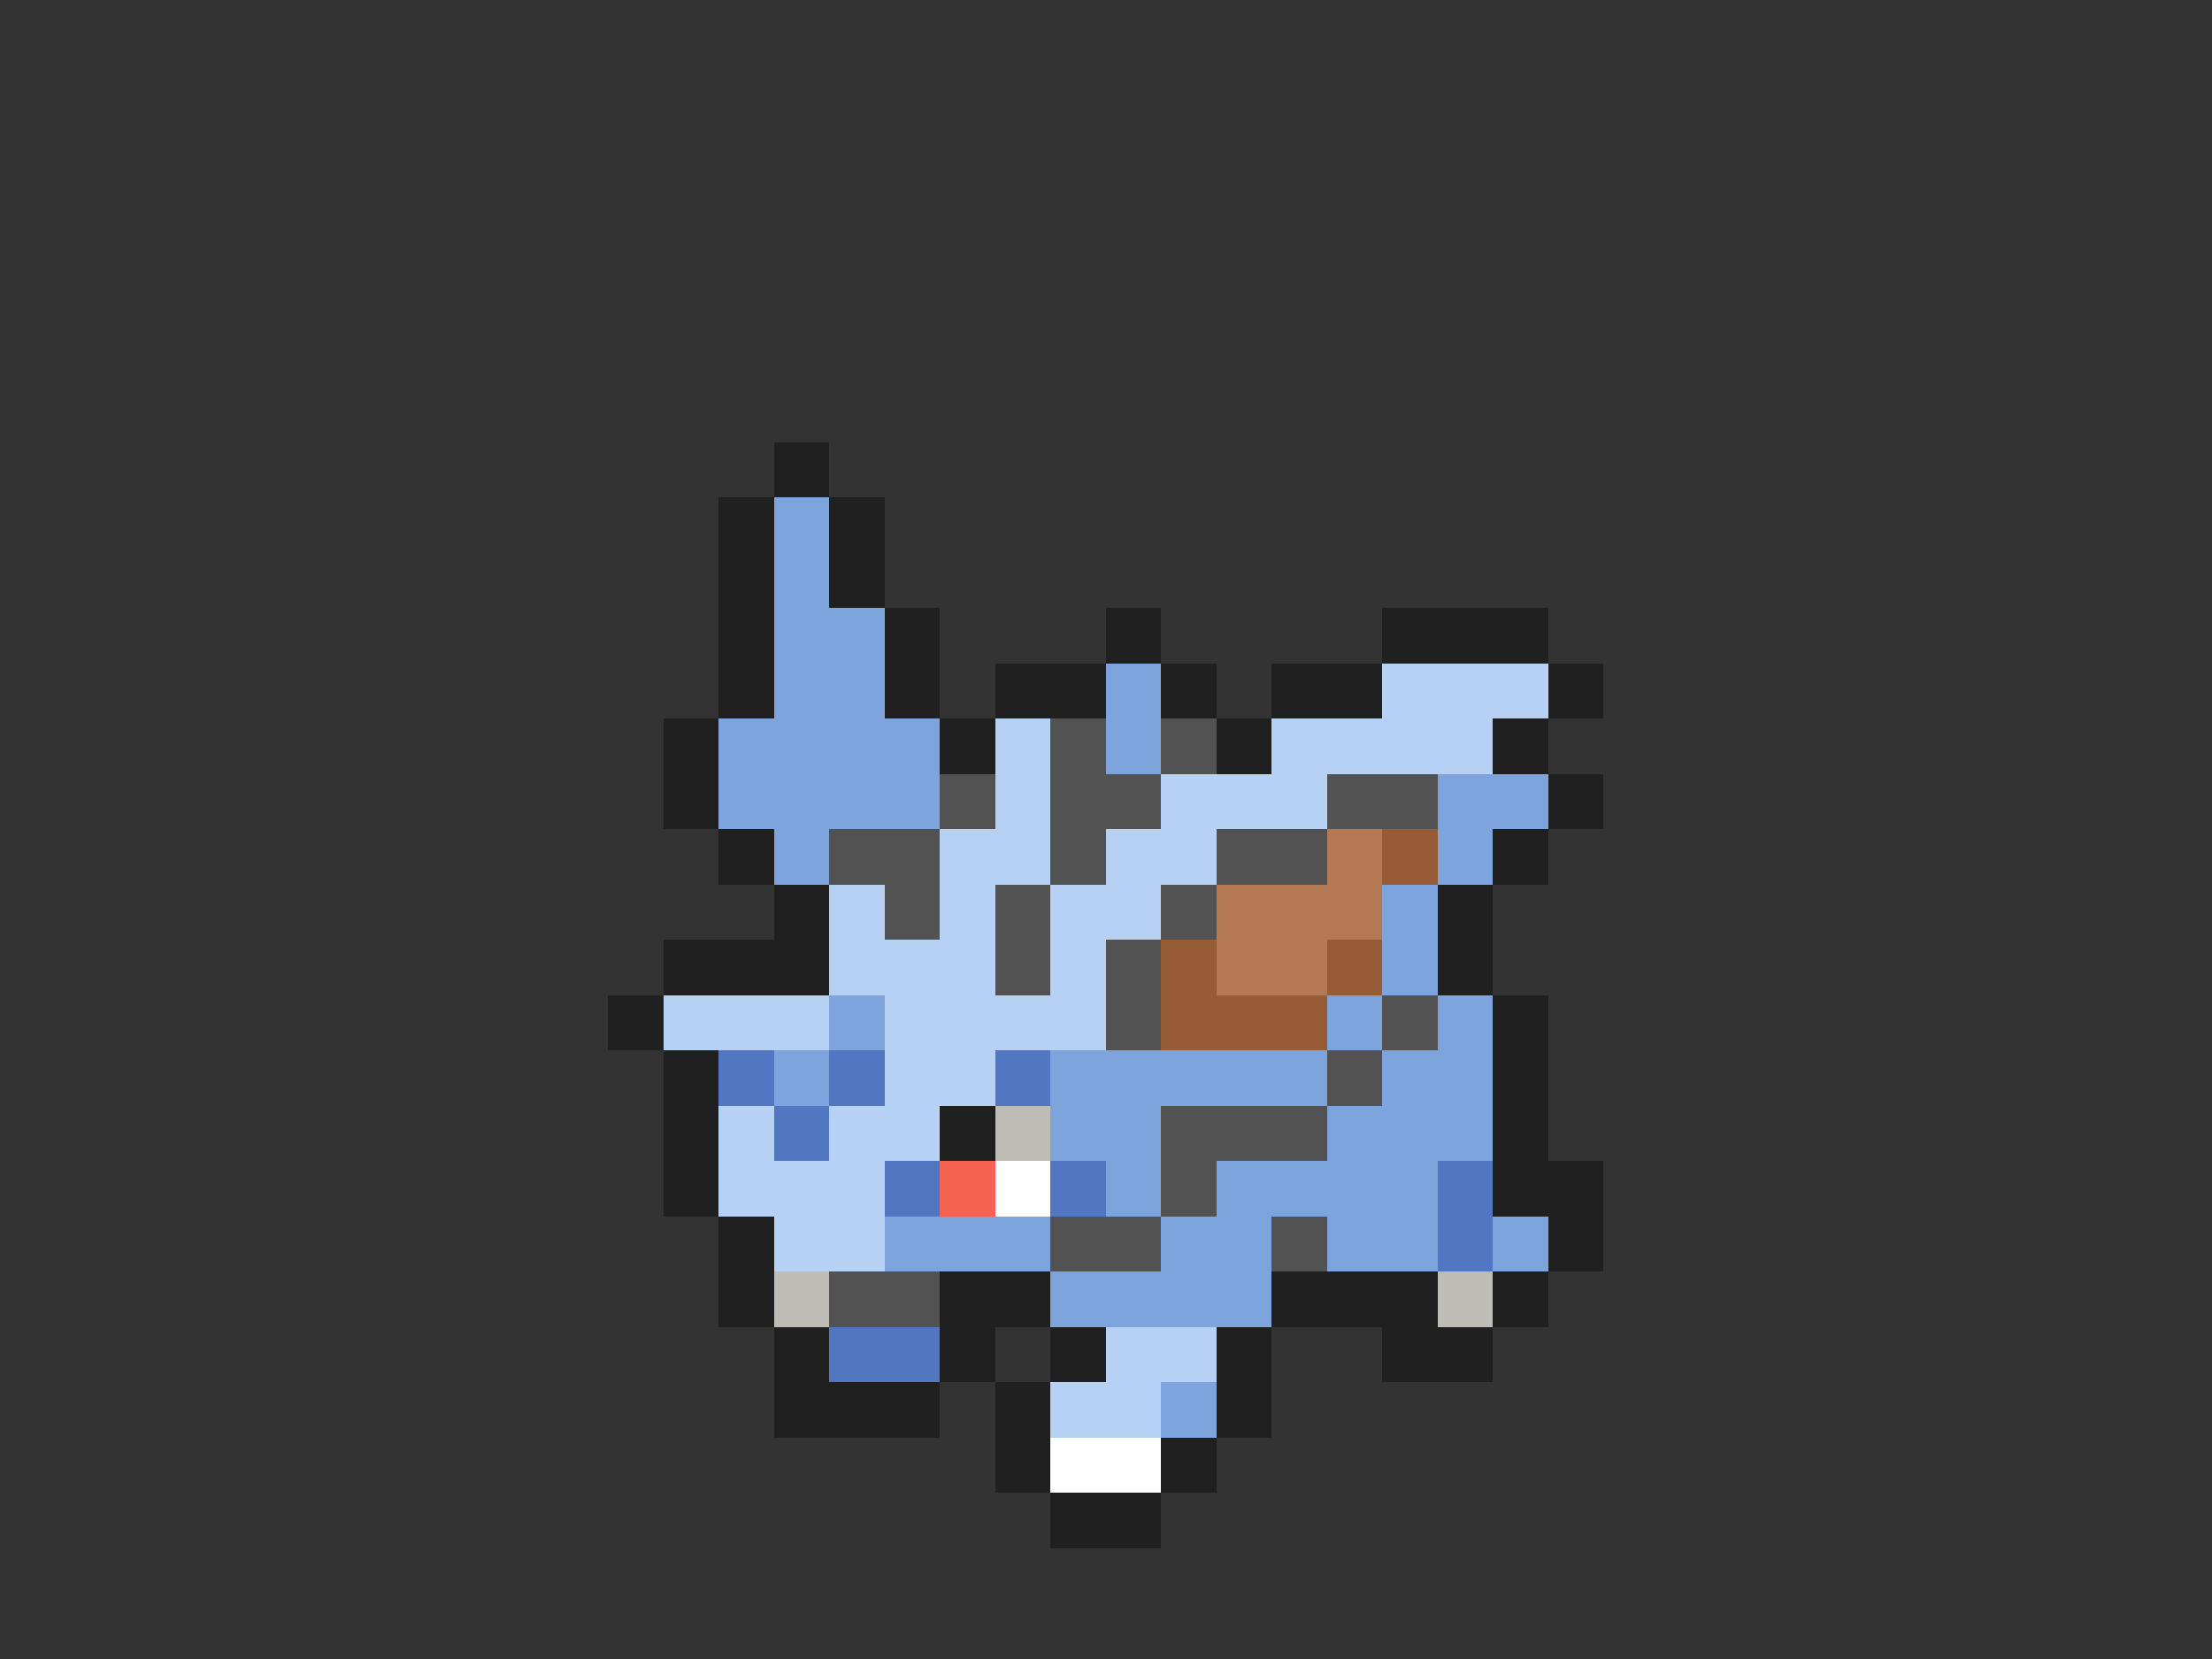 <svg xmlns="http://www.w3.org/2000/svg" viewBox="0 -0.5 40 30" shape-rendering="crispEdges">
<rect x="0" y="-0.5" width="40" height="30" fill="#333333" stroke="none"/>
<path stroke="#202020" d="M14 8h1M13 9h1M15 9h1M13 10h1M15 10h1M13 11h1M16 11h1M20 11h1M25 11h3M13 12h1M16 12h1M18 12h2M21 12h1M23 12h2M28 12h1M12 13h1M17 13h1M22 13h1M27 13h1M12 14h1M28 14h1M13 15h1M27 15h1M14 16h1M26 16h1M12 17h3M26 17h1M11 18h1M27 18h1M12 19h1M27 19h1M12 20h1M17 20h1M27 20h1M12 21h1M27 21h2M13 22h1M28 22h1M13 23h1M17 23h2M23 23h3M27 23h1M14 24h1M17 24h1M19 24h1M22 24h1M25 24h2M14 25h3M18 25h1M22 25h1M18 26h1M21 26h1M19 27h2" />
<path stroke="#7da4dd" d="M14 9h1M14 10h1M14 11h2M14 12h2M20 12h1M13 13h4M20 13h1M13 14h4M26 14h2M14 15h1M26 15h1M25 16h1M25 17h1M15 18h1M24 18h1M26 18h1M14 19h1M19 19h5M25 19h2M19 20h2M24 20h3M20 21h1M22 21h4M16 22h3M21 22h2M24 22h2M27 22h1M19 23h4M21 25h1" />
<path stroke="#b6d1f4" d="M25 12h3M18 13h1M23 13h4M18 14h1M21 14h3M17 15h2M20 15h2M15 16h1M17 16h1M19 16h2M15 17h3M19 17h1M12 18h3M16 18h4M16 19h2M13 20h1M15 20h2M13 21h3M14 22h2M20 24h2M19 25h2" />
<path stroke="#525252" d="M19 13h1M21 13h1M17 14h1M19 14h2M24 14h2M15 15h2M19 15h1M22 15h2M16 16h1M18 16h1M21 16h1M18 17h1M20 17h1M20 18h1M25 18h1M24 19h1M21 20h3M21 21h1M19 22h2M23 22h1M15 23h2" />
<path stroke="#b57a53" d="M24 15h1M22 16h3M22 17h2" />
<path stroke="#975c35" d="M25 15h1M21 17h1M24 17h1M21 18h3" />
<path stroke="#5177c2" d="M13 19h1M15 19h1M18 19h1M14 20h1M16 21h1M19 21h1M26 21h1M26 22h1M15 24h2" />
<path stroke="#bdbdb5" d="M18 20h1M14 23h1M26 23h1" />
<path stroke="#f76352" d="M17 21h1" />
<path stroke="#ffffff" d="M18 21h1M19 26h2" />
</svg>